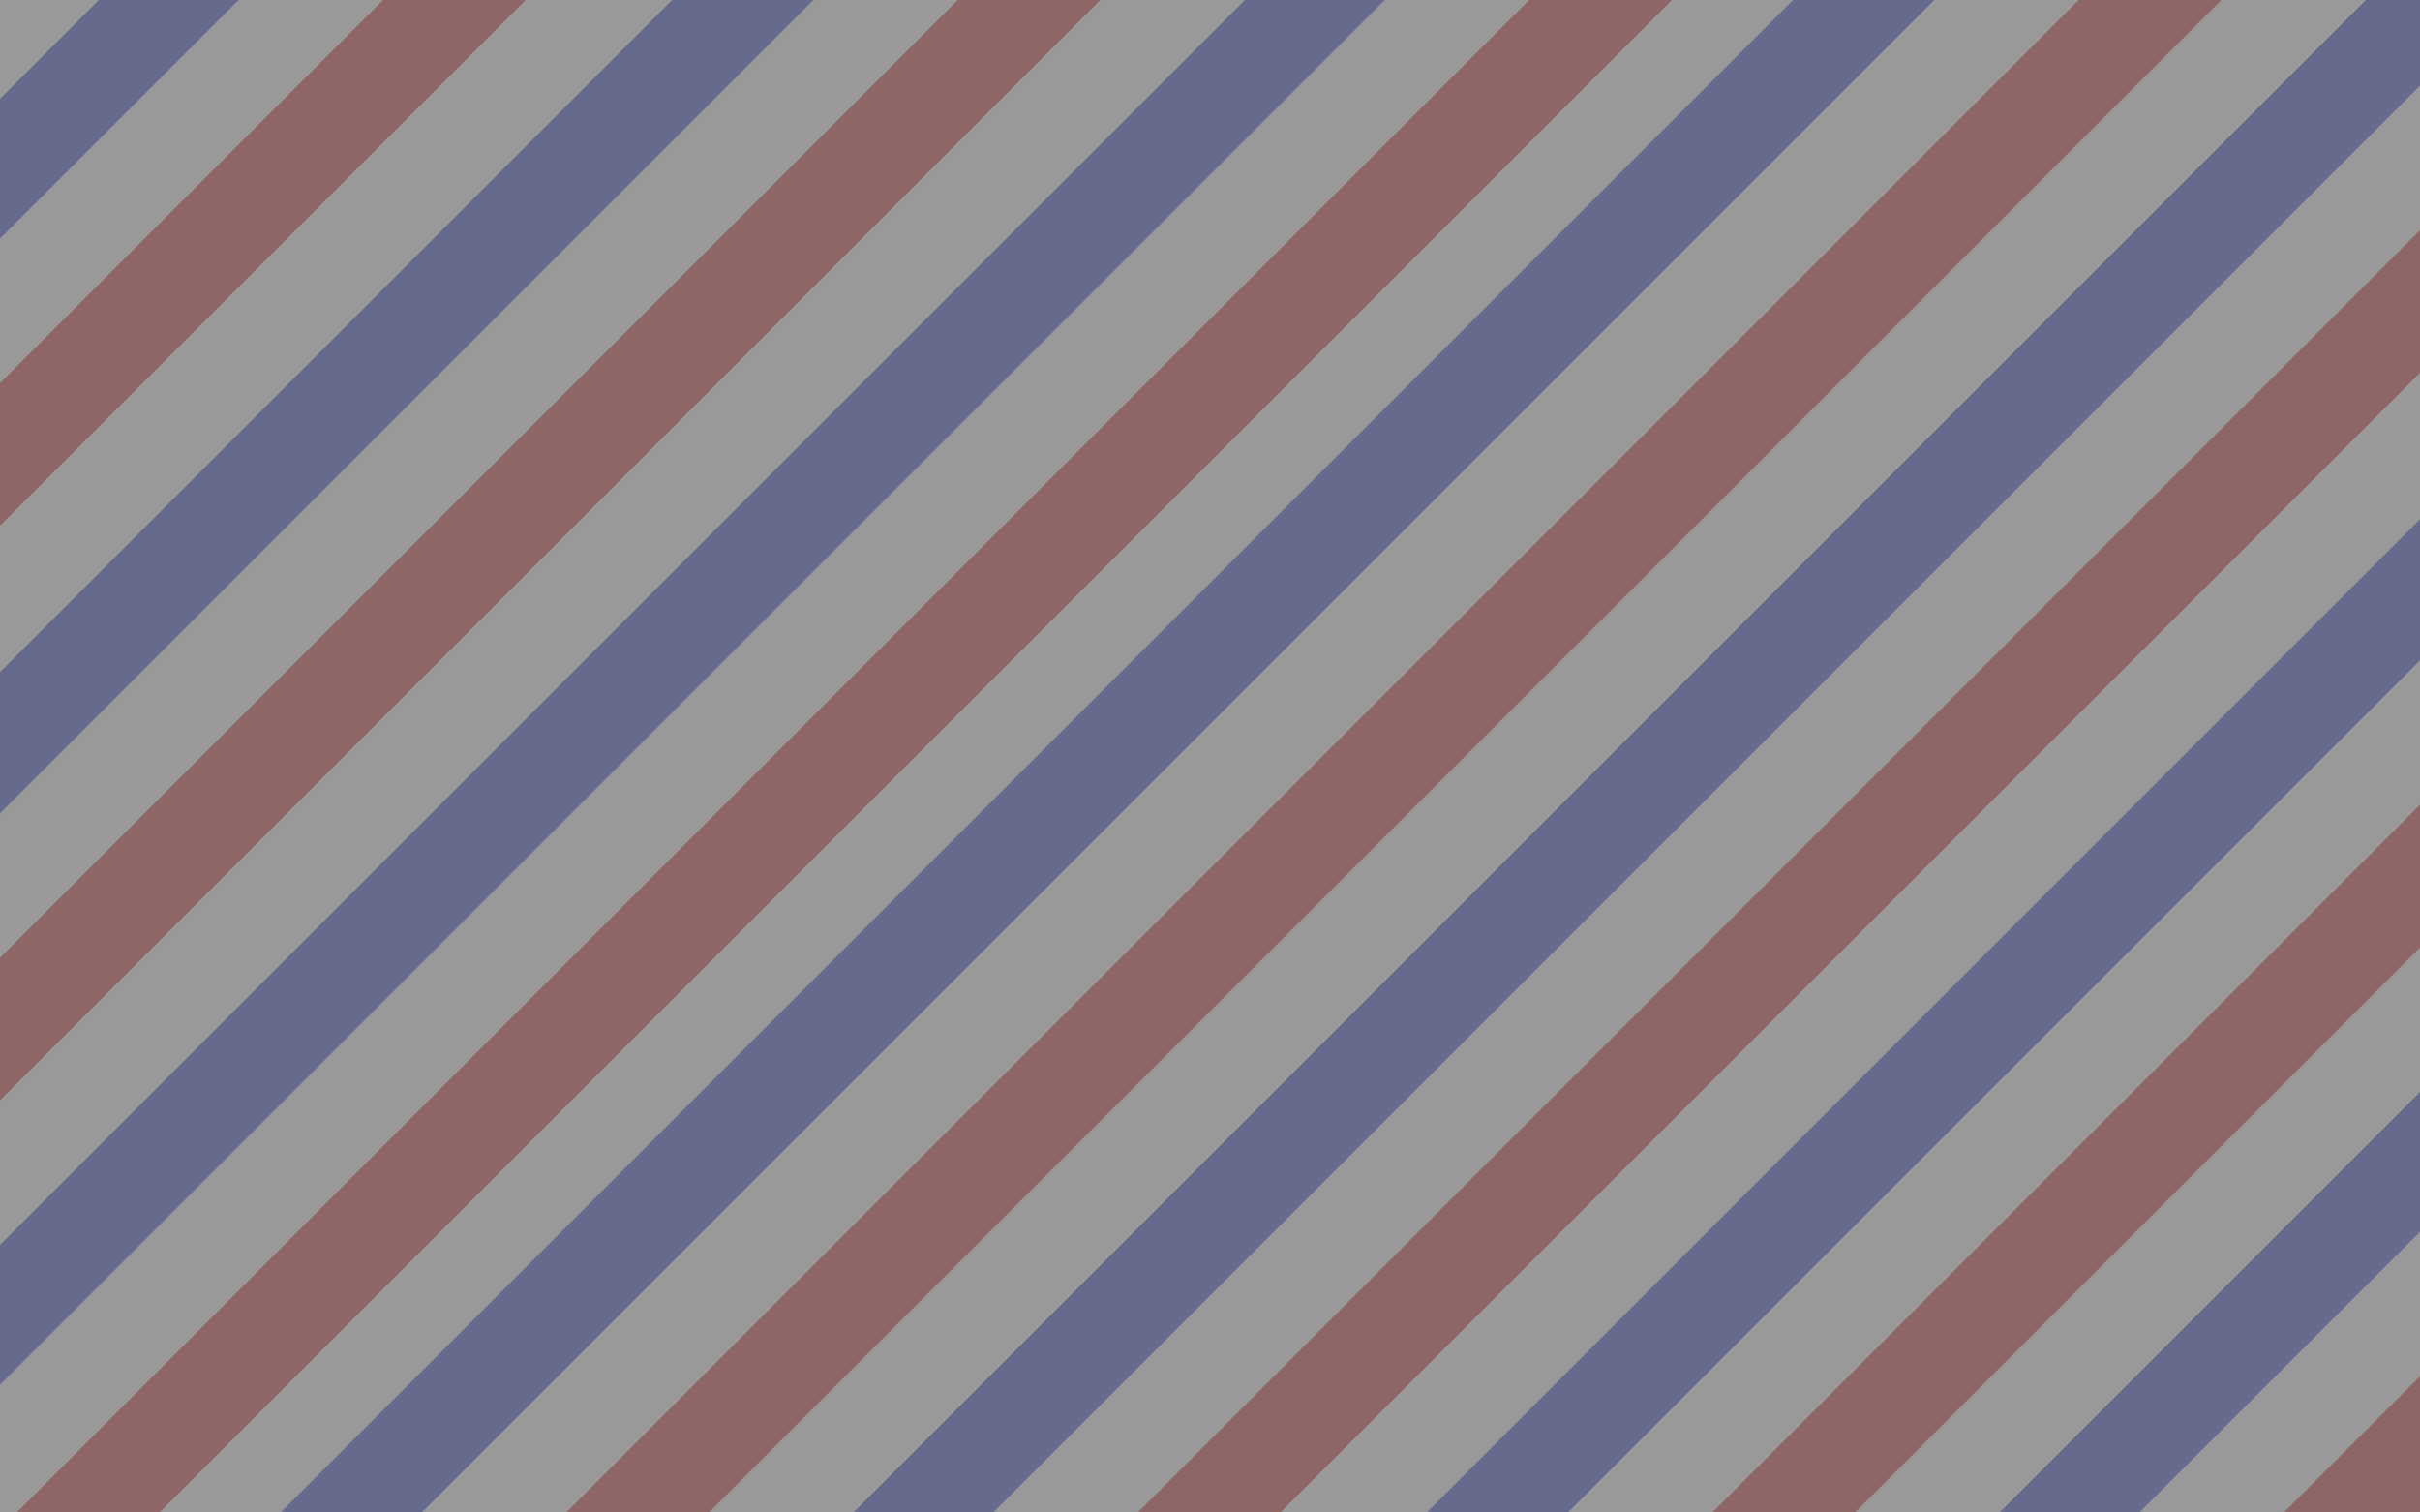 <svg width="1440" height="900" viewBox="0 0 1440 900" fill="none" xmlns="http://www.w3.org/2000/svg">
<rect x="0" y="0" width="1440" height="900" fill="#808080" stroke="none"/>
<g opacity="0.2" clip-path="url(#clip0)">
<rect width="1440" height="900" fill="white"/>
<rect x="1167.95" y="-101" width="60" height="1499" transform="rotate(45 1167.95 -101)" fill="#0013C0"/>
<rect x="205.953" y="-488" width="60" height="1499" transform="rotate(45 205.953 -488)" fill="#0013C0"/>
<rect x="1542.95" y="206" width="60" height="1499" transform="rotate(45 1542.95 206)" fill="#0013C0"/>
<rect x="580.953" y="-181" width="60" height="1499" transform="rotate(45 580.953 -181)" fill="#0013C0"/>
<rect x="1486.95" y="-80" width="60" height="1499" transform="rotate(45 1486.95 -80)" fill="#0013C0"/>
<rect x="524.953" y="-467" width="60" height="1499" transform="rotate(45 524.953 -467)" fill="#0013C0"/>
<rect x="1861.95" y="227" width="60" height="1499" transform="rotate(45 1861.95 227)" fill="#0013C0"/>
<rect x="899.953" y="-160" width="60" height="1499" transform="rotate(45 899.953 -160)" fill="#0013C0"/>
<rect x="1295.95" y="-59" width="60" height="1499" transform="rotate(45 1295.95 -59)" fill="#CC0000"/>
<rect x="333.953" y="-446" width="60" height="1499" transform="rotate(45 333.953 -446)" fill="#CC0000"/>
<rect x="1670.95" y="248" width="60" height="1499" transform="rotate(45 1670.95 248)" fill="#CC0000"/>
<rect x="708.953" y="-139" width="60" height="1499" transform="rotate(45 708.953 -139)" fill="#CC0000"/>
<rect x="1614.95" y="-38" width="60" height="1499" transform="rotate(45 1614.95 -38)" fill="#CC0000"/>
<rect x="652.953" y="-425" width="60" height="1499" transform="rotate(45 652.953 -425)" fill="#CC0000"/>
<rect x="1989.95" y="269" width="60" height="1499" transform="rotate(45 1989.95 269)" fill="#CC0000"/>
<rect x="1027.95" y="-118" width="60" height="1499" transform="rotate(45 1027.95 -118)" fill="#CC0000"/>
<rect x="1209.95" y="-59" width="60" height="1499" transform="rotate(45 1209.95 -59)" fill="white"/>
<rect x="247.953" y="-446" width="60" height="1499" transform="rotate(45 247.953 -446)" fill="white"/>
<rect x="1584.95" y="248" width="60" height="1499" transform="rotate(45 1584.95 248)" fill="white"/>
<rect x="622.953" y="-139" width="60" height="1499" transform="rotate(45 622.953 -139)" fill="white"/>
<rect x="1528.95" y="-38" width="60" height="1499" transform="rotate(45 1528.95 -38)" fill="white"/>
<rect x="566.953" y="-425" width="60" height="1499" transform="rotate(45 566.953 -425)" fill="white"/>
<rect x="1903.95" y="269" width="60" height="1499" transform="rotate(45 1903.95 269)" fill="white"/>
<rect x="941.953" y="-118" width="60" height="1499" transform="rotate(45 941.953 -118)" fill="white"/>
<rect x="1381.95" y="-59" width="60" height="1499" transform="rotate(45 1381.95 -59)" fill="white"/>
<rect x="419.953" y="-446" width="60" height="1499" transform="rotate(45 419.953 -446)" fill="white"/>
<rect x="1756.95" y="248" width="60" height="1499" transform="rotate(45 1756.95 248)" fill="white"/>
<rect x="794.953" y="-139" width="60" height="1499" transform="rotate(45 794.953 -139)" fill="white"/>
<rect x="1700.95" y="-38" width="60" height="1499" transform="rotate(45 1700.95 -38)" fill="white"/>
<rect x="738.953" y="-425" width="60" height="1499" transform="rotate(45 738.953 -425)" fill="white"/>
<rect x="2075.95" y="269" width="60" height="1499" transform="rotate(45 2075.95 269)" fill="white"/>
</g>
<defs>
<clipPath id="clip0">
<rect width="1440" height="900" fill="white"/>
</clipPath>
</defs>
</svg>
